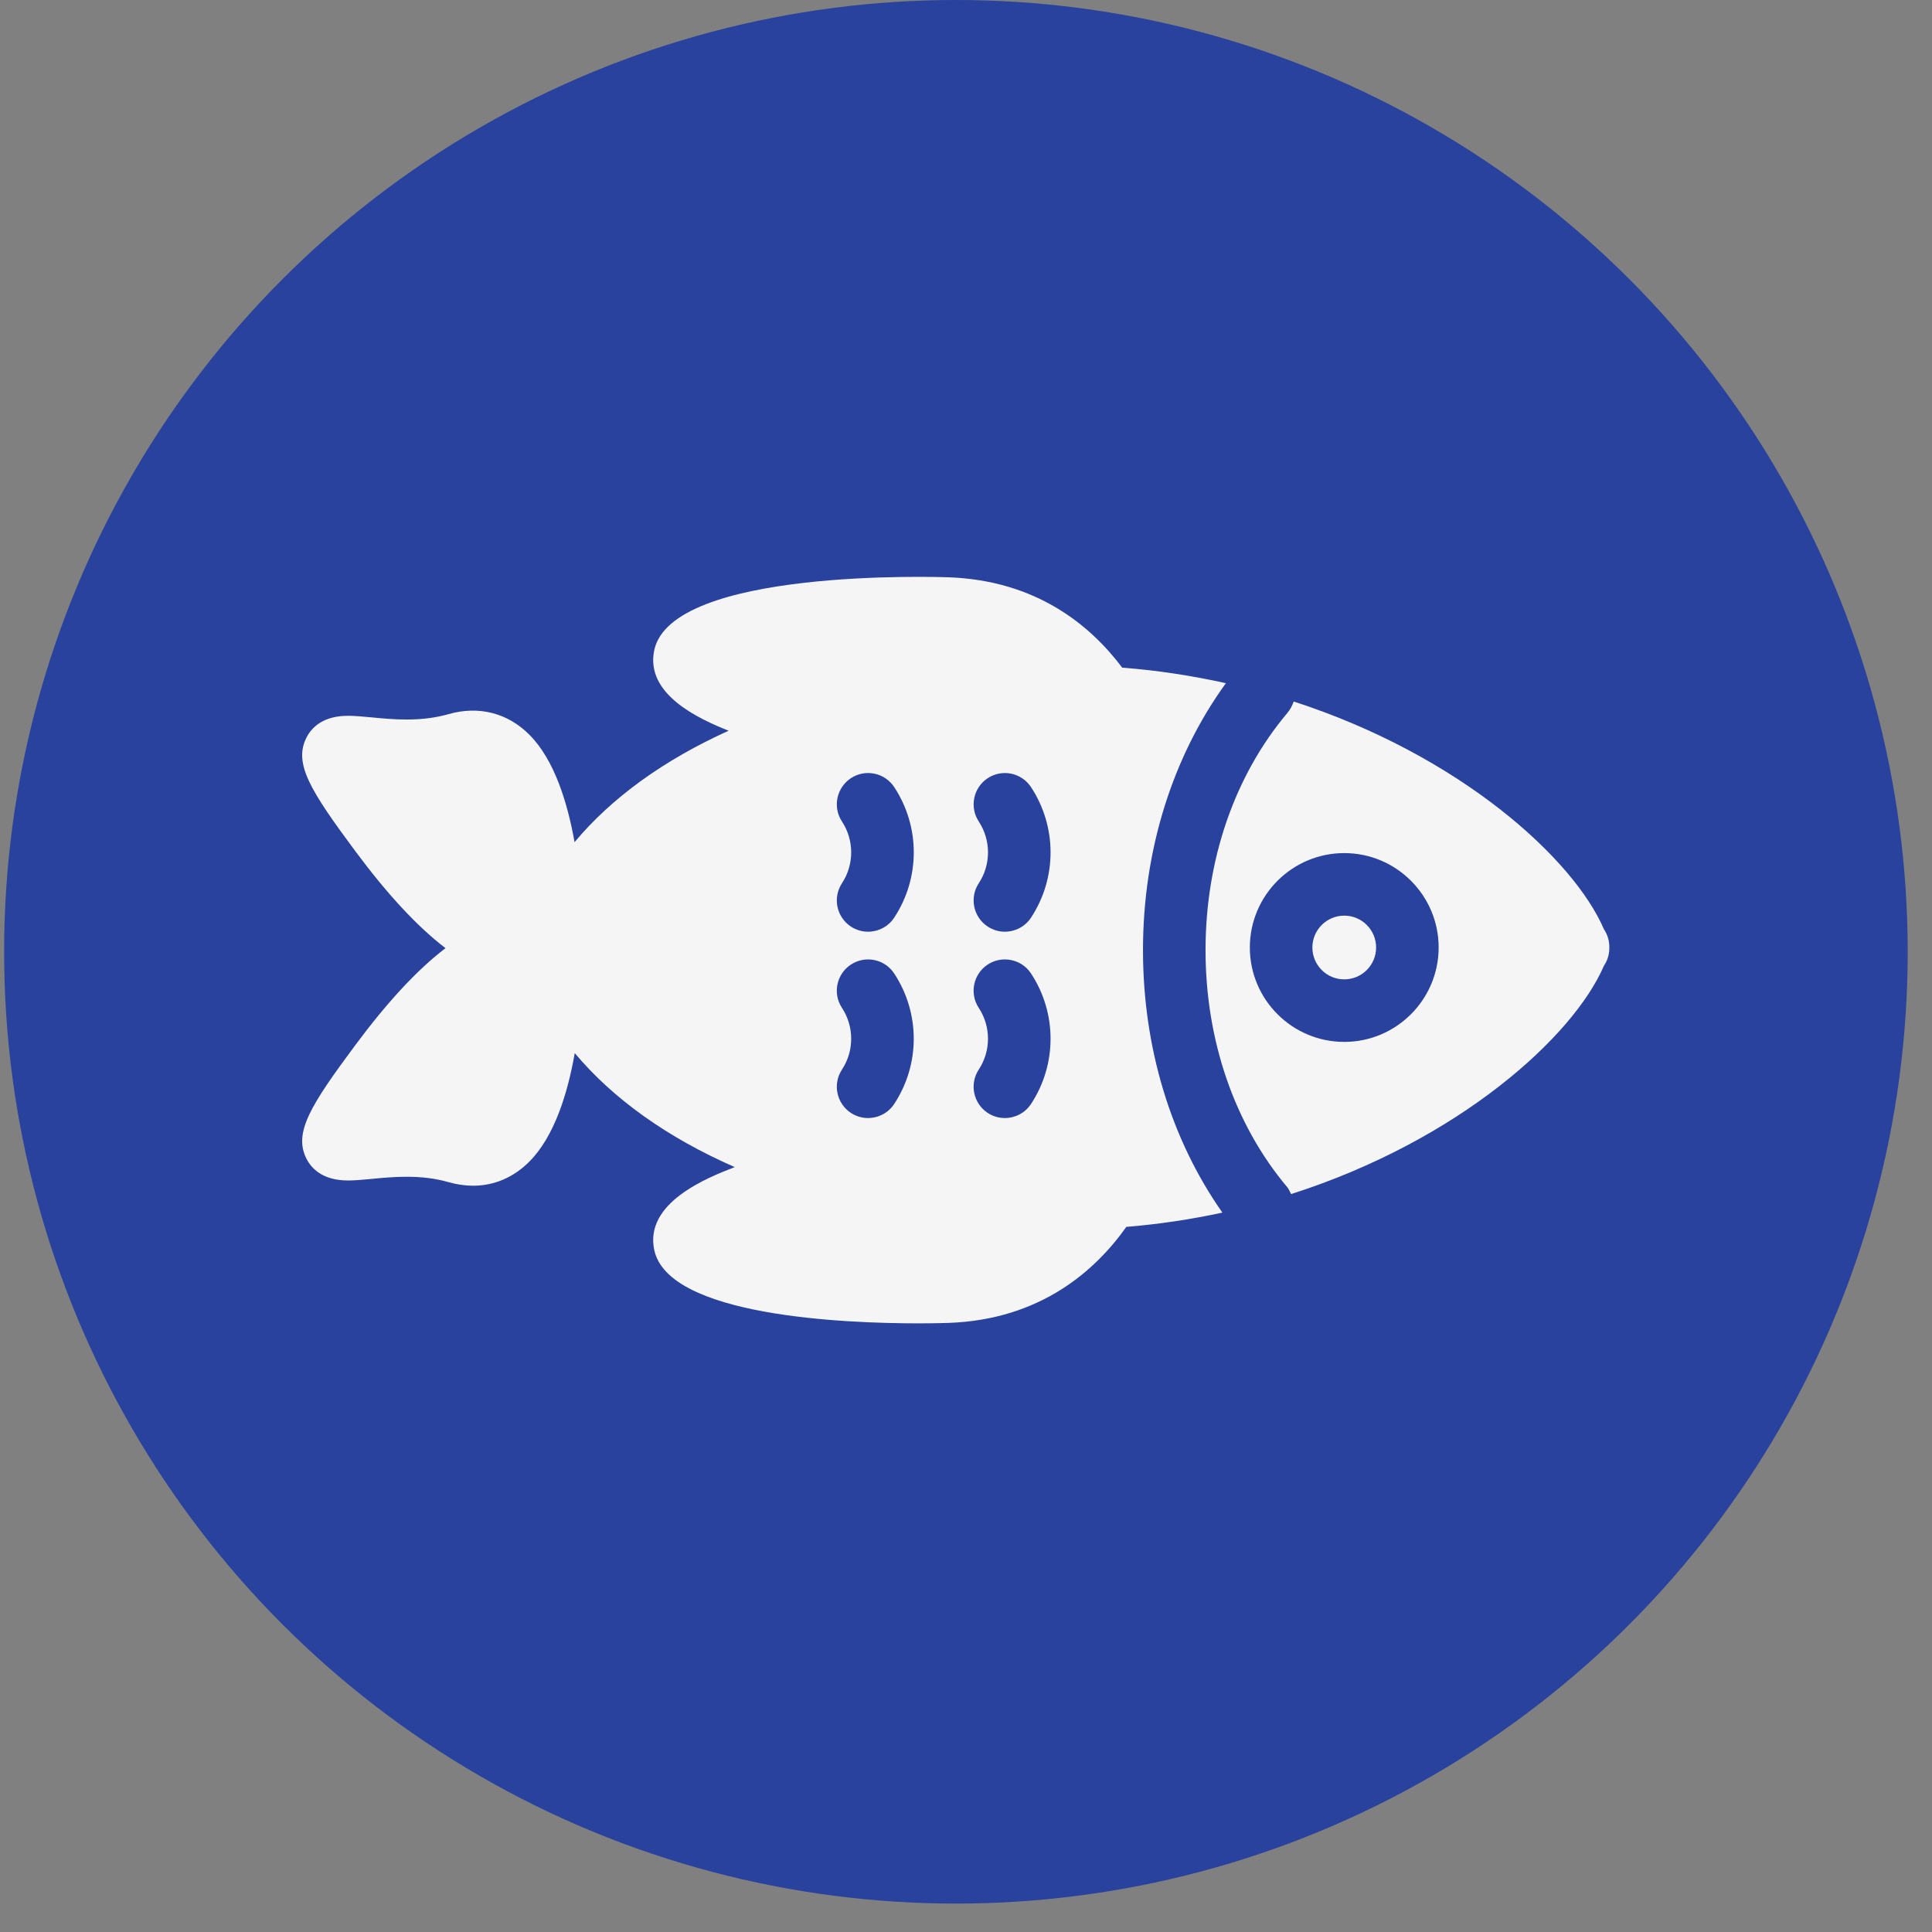 <svg width="59" height="59" viewBox="0 0 59 59" fill="none" xmlns="http://www.w3.org/2000/svg">
<rect x="0" y="0" width="59" height="59" fill="#808080" stroke="none"/>
<circle cx="29.192" cy="29.066" r="29.066" fill="#28429D"/>
<path d="M42.024 28.935C42.024 29.473 41.588 29.908 41.051 29.908C40.514 29.908 40.078 29.473 40.078 28.935C40.078 28.398 40.514 27.962 41.051 27.962C41.588 27.962 42.024 28.398 42.024 28.935Z" fill="#F5F5F5"/>
<path d="M48.983 28.381C48.061 26.232 44.606 23.076 39.508 21.423C39.462 21.551 39.399 21.672 39.311 21.776C37.701 23.689 36.815 26.26 36.815 29.016C36.815 31.769 37.701 34.34 39.309 36.253C39.362 36.316 39.39 36.393 39.428 36.465C44.567 34.822 48.055 31.649 48.983 29.489C49.093 29.327 49.15 29.134 49.146 28.935C49.15 28.736 49.093 28.543 48.983 28.381L48.983 28.381ZM41.051 31.818C39.461 31.818 38.168 30.525 38.168 28.935C38.168 27.345 39.461 26.052 41.051 26.052C42.641 26.052 43.934 27.345 43.934 28.935C43.933 30.525 42.641 31.818 41.051 31.818Z" fill="#F5F5F5"/>
<path d="M34.905 29.016C34.905 25.972 35.804 23.116 37.437 20.863C36.429 20.641 35.375 20.473 34.27 20.389C33.307 19.105 31.658 17.727 28.976 17.63C28.63 17.617 20.496 17.351 19.978 19.864C19.702 21.204 21.34 21.952 22.251 22.315C20.288 23.201 18.684 24.354 17.546 25.718C17.33 24.503 16.928 23.205 16.171 22.442C15.508 21.773 14.624 21.545 13.698 21.808C13.311 21.919 12.891 21.973 12.416 21.973C12.029 21.973 11.667 21.938 11.346 21.907C11.067 21.881 10.825 21.859 10.632 21.859C9.856 21.859 9.51 22.223 9.357 22.529C8.96 23.317 9.48 24.147 10.853 25.996C11.84 27.324 12.753 28.305 13.605 28.955C12.753 29.604 11.84 30.586 10.853 31.913C9.48 33.761 8.96 34.593 9.357 35.381C9.51 35.686 9.856 36.05 10.632 36.05C10.825 36.05 11.067 36.029 11.346 36.002C11.665 35.971 12.028 35.936 12.415 35.936C12.891 35.936 13.31 35.99 13.697 36.101C13.951 36.173 14.204 36.21 14.448 36.21C15.094 36.21 15.69 35.953 16.171 35.468C16.934 34.697 17.337 33.383 17.552 32.16C18.726 33.563 20.392 34.746 22.438 35.641C21.588 35.97 19.681 36.728 19.978 38.165C20.398 40.203 25.822 40.413 28.045 40.413C28.564 40.413 28.909 40.401 28.974 40.399C31.779 40.298 33.455 38.797 34.396 37.467C35.416 37.384 36.394 37.233 37.33 37.031C35.762 34.801 34.905 31.997 34.905 29.017L34.905 29.016ZM27.308 33.712C27.125 33.991 26.82 34.143 26.509 34.143C26.33 34.143 26.148 34.093 25.986 33.987C25.545 33.697 25.423 33.105 25.712 32.664C26.088 32.092 26.088 31.351 25.712 30.778C25.422 30.337 25.545 29.745 25.986 29.456C26.427 29.166 27.02 29.29 27.308 29.73C28.103 30.939 28.103 32.503 27.308 33.712L27.308 33.712ZM27.308 28.023C27.125 28.301 26.82 28.453 26.509 28.453C26.329 28.453 26.148 28.402 25.986 28.296C25.545 28.007 25.423 27.415 25.712 26.973C26.088 26.401 26.088 25.66 25.712 25.087C25.423 24.647 25.545 24.054 25.986 23.764C26.427 23.474 27.019 23.597 27.309 24.038C28.104 25.249 28.104 26.813 27.308 28.023L27.308 28.023ZM31.486 33.713C31.303 33.992 30.997 34.143 30.687 34.143C30.507 34.143 30.325 34.093 30.163 33.987C29.723 33.697 29.6 33.104 29.889 32.664C30.266 32.091 30.266 31.351 29.889 30.778C29.6 30.338 29.722 29.745 30.163 29.455C30.603 29.168 31.196 29.288 31.486 29.729C32.281 30.939 32.281 32.503 31.486 33.713L31.486 33.713ZM31.486 28.023C31.303 28.301 30.997 28.453 30.687 28.453C30.507 28.453 30.326 28.402 30.164 28.296C29.723 28.007 29.6 27.415 29.89 26.973C30.266 26.401 30.266 25.66 29.89 25.087C29.6 24.647 29.723 24.054 30.164 23.764C30.604 23.475 31.196 23.597 31.486 24.038C32.281 25.249 32.281 26.813 31.486 28.023L31.486 28.023Z" fill="#F5F5F5"/>
</svg>
